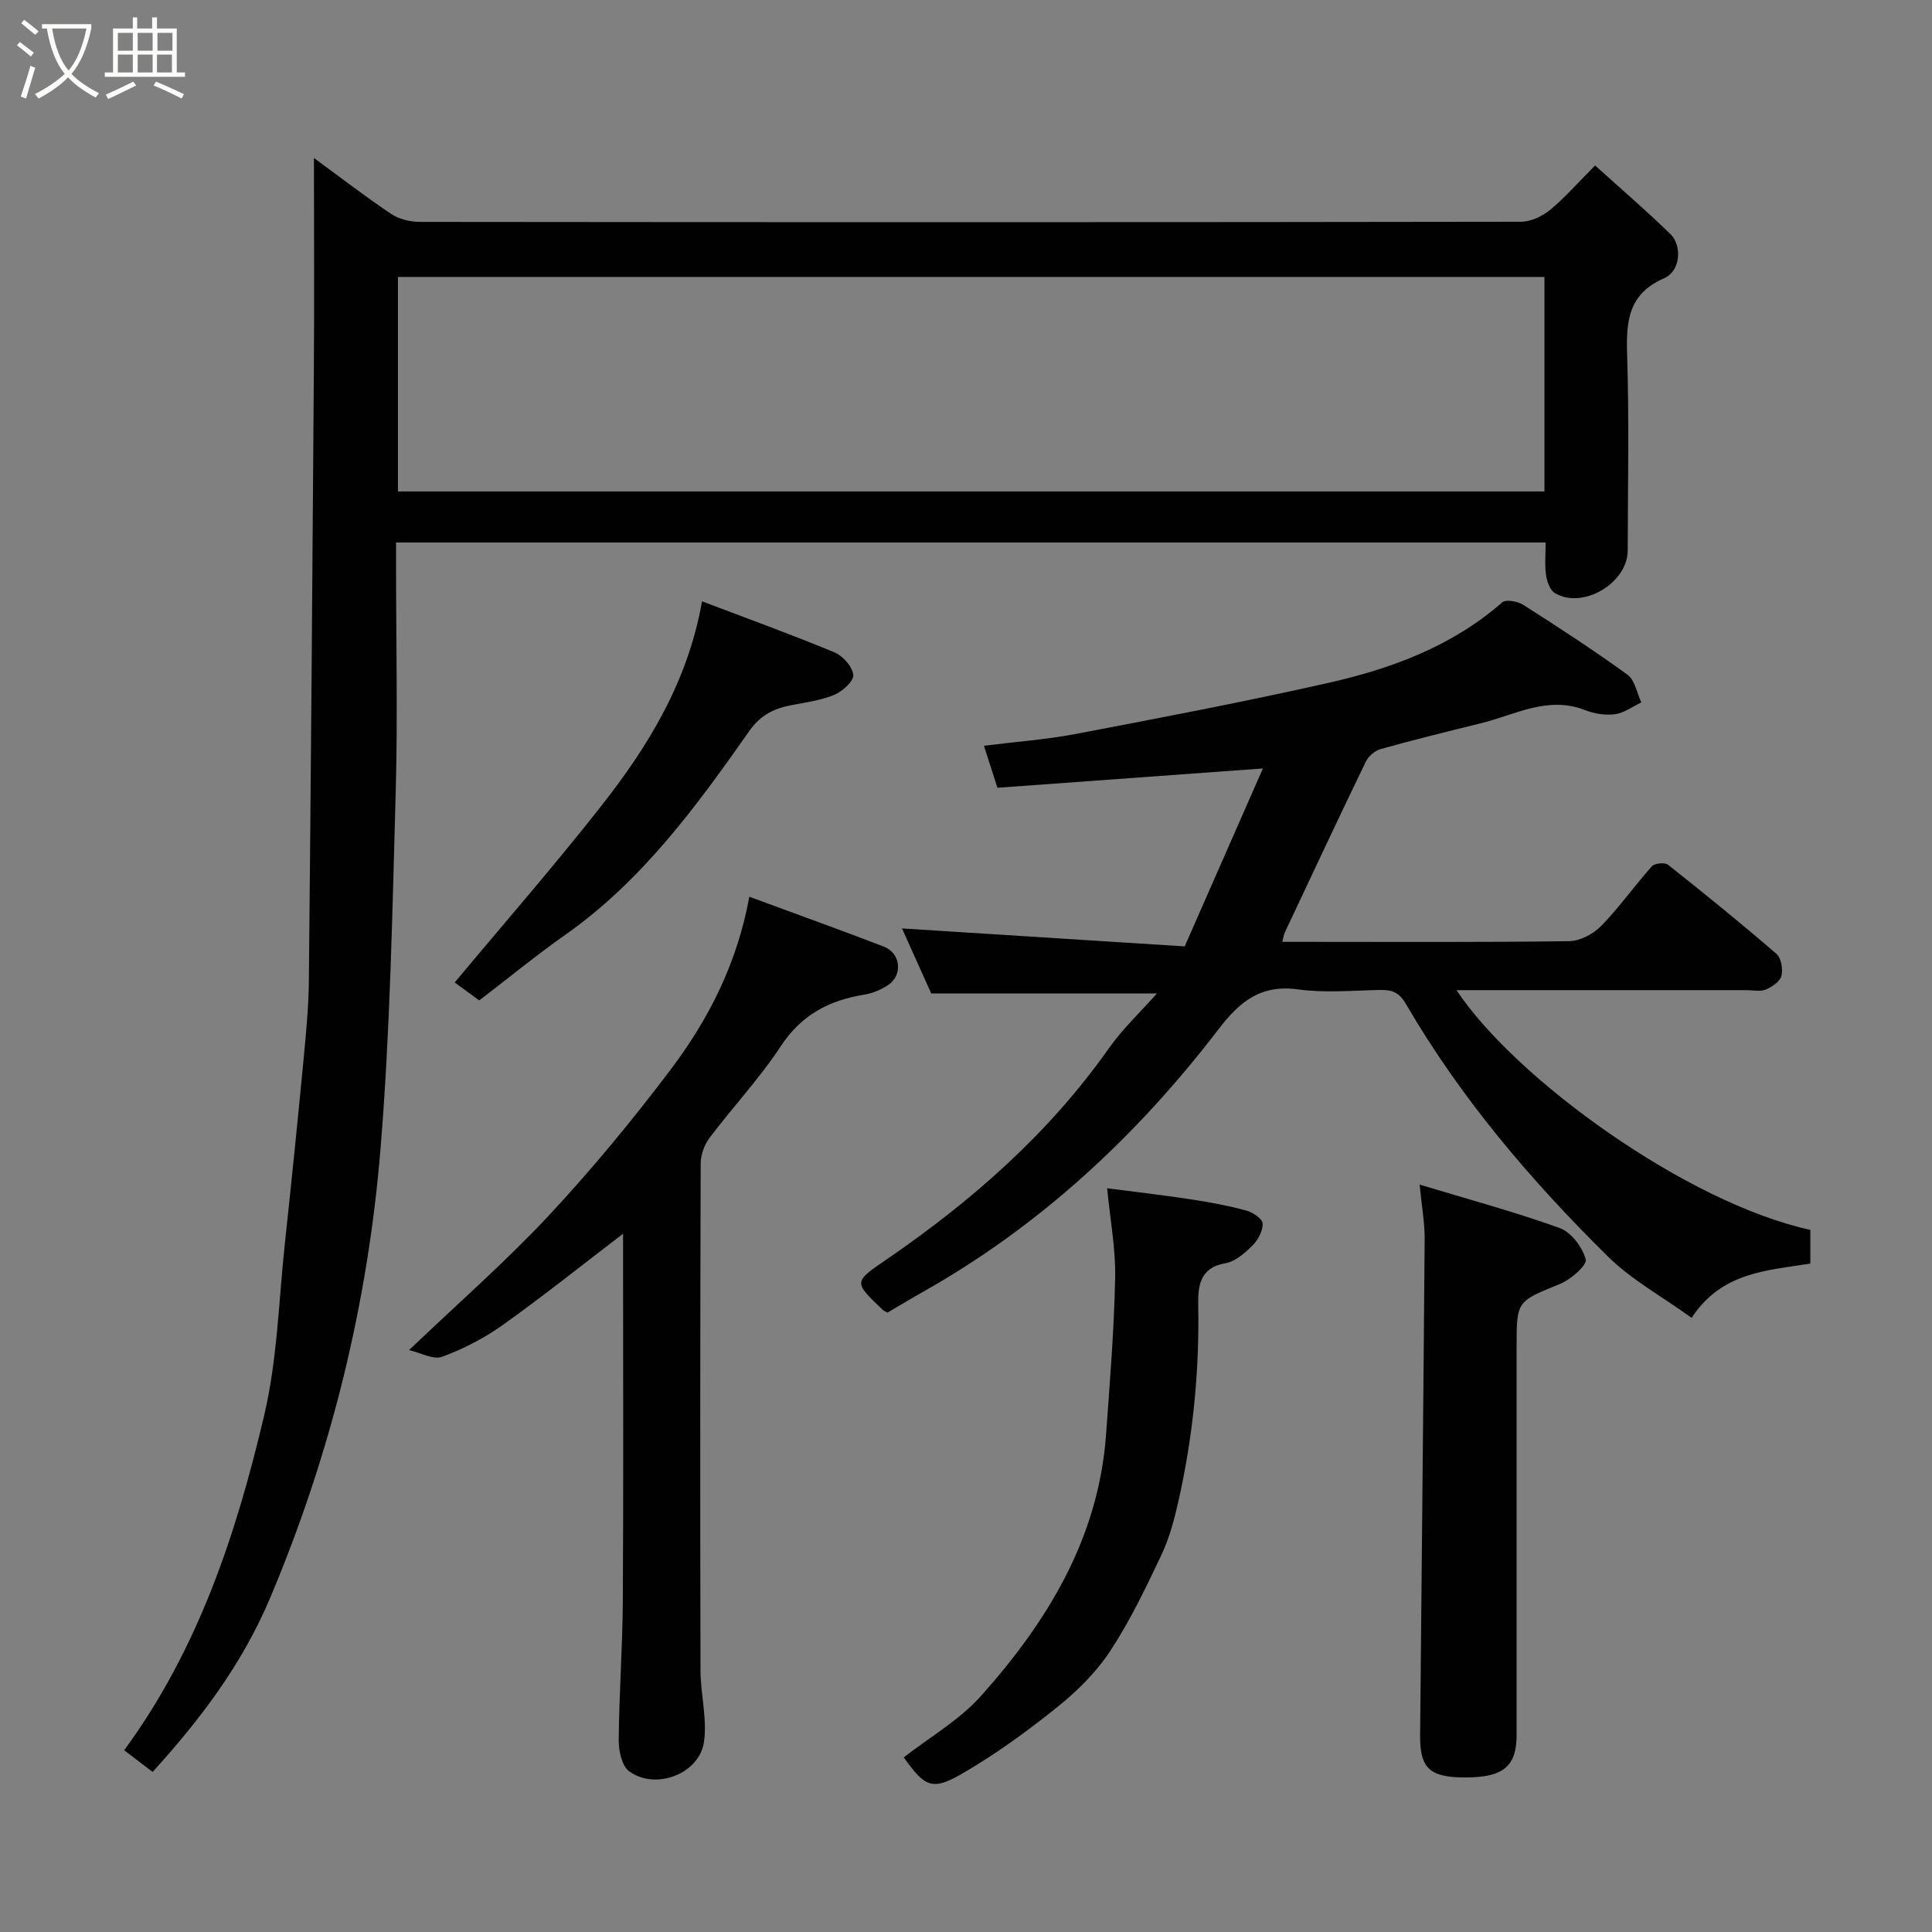 <svg enable-background="new 0 0 400 400" viewBox="0 0 400 400" xmlns="http://www.w3.org/2000/svg"><rect x="0" y="0" width="400" height="400" fill="#808080" stroke="none"/><path d="m6.4 11.7c-1-.8-1.9-1.6-2.9-2.3l.6-.7c.9.7 1.9 1.4 2.9 2.2zm-2.1 8.3c.7-2.1 1.4-4.2 2-6.4.2.1.6.3 1 .4-.7 2.3-1.3 4.4-1.9 6.4zm3-12.8c-1.1-.9-2.1-1.7-2.9-2.4l.6-.7c1 .8 2 1.5 3 2.4zm1.4-1.3v-.9h10.2v.9c-.9 4.2-2.3 7.3-4.1 9.4 1.3 1.4 3.2 2.7 5.7 4-.2.2-.4.5-.7.9-2.5-1.4-4.4-2.7-5.7-4.2-1.4 1.5-3.5 3-6.1 4.4 0 0 0 0-.1-.1-.3-.4-.5-.7-.7-.8 2.7-1.4 4.7-2.8 6.2-4.2-1.8-2.2-3-5.3-3.7-9.4zm9.2 0h-7.1c.6 3.8 1.7 6.7 3.4 8.7 1.7-2 2.9-4.8 3.7-8.7z" fill="#fbfcfa"/><path d="m31.6 3.6h.9v2.3h4.1v9.1h1.7v.9h-16.6v-.9h1.7v-9.1h4.1v-2.3h.9v2.3h3.1v-2.3zm-4 13.3.6.8c-1.9.9-3.8 1.9-5.8 2.8-.2-.3-.3-.6-.5-.9 2-.9 3.9-1.8 5.7-2.7zm-3.2-10.1v3.7h3.1v-3.7zm0 4.5v3.7h3.1v-3.7zm4.1-4.5v3.7h3.1v-3.7zm0 4.5v3.7h3.1v-3.7zm9.1 9.1c-2.1-1.1-4.1-2-5.8-2.7l.5-.8c2.2.9 4.1 1.8 5.8 2.6zm-1.9-13.6h-3.1v3.7h3.1zm-3.2 4.5v3.7h3.1v-3.7z" fill="#fbfcfa"/><g fill="#010101"><path d="m65 32.71c5.13 3.76 10.42 7.84 15.95 11.56 1.64 1.1 3.96 1.67 5.98 1.67 75.99.08 151.98.09 227.97-.03 2.03 0 4.39-1.11 6-2.43 3.07-2.52 5.71-5.57 9.35-9.22 5.25 4.75 10.56 9.3 15.56 14.17 2.55 2.49 2.09 7.72-1.26 9.17-7.48 3.26-7.89 8.94-7.67 15.89.43 13.48.15 26.99.12 40.49-.02 6.75-9.32 12.26-15.08 8.81-1.02-.61-1.64-2.41-1.83-3.74-.3-2.1-.08-4.28-.08-6.73-79.36 0-158.41 0-238.01 0v4.95c0 15.66.36 31.34-.08 46.99-.69 24.48-1.13 49-3.12 73.39-2.63 32.17-10.24 63.24-22.87 93.18-5.83 13.81-14.43 25.11-24.33 36.03-1.98-1.51-3.87-2.95-5.89-4.49 15.4-21 23.21-44.85 28.98-69.31 2.73-11.57 3.01-23.72 4.29-35.62 1.39-12.89 2.7-25.8 3.93-38.71.5-5.25.99-10.53 1.04-15.8.41-41.93.74-83.86 1.03-125.79.1-14.75.02-29.51.02-44.43zm254.76 24.63c-79.42 0-158.44 0-237.37 0v44.41h237.37c0-14.85 0-29.45 0-44.41z"/><path d="m206.51 163.1c-.96-2.98-1.8-5.58-2.8-8.7 6.61-.83 12.93-1.28 19.1-2.46 17.43-3.32 34.87-6.64 52.18-10.55 13.11-2.96 25.64-7.58 36.05-16.69.76-.66 3.23-.19 4.39.56 7.29 4.65 14.55 9.37 21.54 14.45 1.53 1.11 1.93 3.77 2.85 5.72-1.82.86-3.57 2.19-5.46 2.44-2.01.27-4.31-.11-6.23-.86-7.72-3.01-14.46 1-21.51 2.73-6.95 1.71-13.9 3.43-20.79 5.35-1.19.33-2.51 1.49-3.06 2.62-5.68 11.74-11.21 23.55-16.76 35.34-.2.43-.26.92-.53 1.95h4.4c18.33 0 36.67.11 54.99-.14 2.26-.03 5.01-1.49 6.63-3.15 3.77-3.86 6.91-8.33 10.52-12.37.57-.63 2.67-.82 3.33-.3 7.59 6.01 15.11 12.12 22.44 18.44.99.85 1.38 3.18 1.03 4.57-.29 1.16-1.93 2.28-3.22 2.82-1.14.47-2.63.13-3.96.13-18.33 0-36.66 0-55 0-1.62 0-3.25 0-5.09 0 12.3 18.51 47.83 44.11 73.26 49.63v6.98c-8.98 1.45-18.35 1.73-24.57 11.23-6.04-4.35-12.43-7.84-17.41-12.76-15.93-15.73-30.42-32.75-41.73-52.19-1.46-2.51-2.94-2.97-5.39-2.93-5.66.11-11.42.65-16.98-.12-7.67-1.05-12.04 2.5-16.39 8.18-16.94 22.12-37.03 40.83-61.47 54.57-2.41 1.36-4.78 2.8-7.12 4.17-.39-.22-.72-.32-.95-.54-6.16-5.86-6.1-5.77.83-10.52 17.62-12.09 33.5-26.01 45.92-43.62 2.89-4.1 6.62-7.61 9.98-11.39-15.58 0-30.91 0-46.73 0-1.95-4.34-4.2-9.35-6.05-13.47 19.3 1.23 38.83 2.46 58.53 3.72 5.54-12.6 10.69-24.32 16.19-36.84-18.8 1.36-36.87 2.68-54.96 4z"/><path d="m129 255.43c-8.59 6.56-16.6 12.97-24.94 18.92-3.82 2.72-8.14 4.94-12.54 6.56-1.81.67-4.42-.84-6.83-1.39 10.19-9.73 20.01-18.31 28.87-27.79 8.95-9.58 17.34-19.77 25.25-30.23 7.89-10.44 13.82-22.05 16.33-35.84 9.64 3.56 18.78 6.84 27.84 10.32 3.5 1.34 3.99 5.89.91 7.95-1.45.97-3.22 1.72-4.94 2-7.27 1.17-13.02 4.16-17.28 10.65-4.38 6.68-9.93 12.59-14.76 18.99-1.08 1.43-1.83 3.51-1.84 5.29-.11 34.99-.12 69.98-.04 104.96.01 4.94 1.4 9.99.73 14.79-.93 6.64-10.01 10.12-15.5 6.12-1.52-1.11-2.18-4.27-2.16-6.48.08-9.6.79-19.2.85-28.8.14-23.66.05-47.32.05-70.98 0-1.56 0-3.15 0-5.04z"/><path d="m293.92 245.26c10.21 3.09 19.74 5.65 28.99 8.99 2.39.86 4.73 3.97 5.4 6.5.32 1.18-3.09 4.16-5.32 5.07-8.92 3.65-8.99 3.46-8.99 12.89v80.47c0 6.55-2.76 8.82-10.63 8.82-7.35 0-9.41-1.85-9.35-8.73.31-34.26.68-68.51.94-102.77.02-3.37-.61-6.75-1.04-11.24z"/><path d="m187.11 363.85c5.37-4.19 11.51-7.71 15.98-12.71 13.79-15.43 24.34-32.68 25.9-54.06.79-10.84 1.67-21.69 1.89-32.55.12-5.99-1.03-12-1.66-18.51 5.33.69 11.35 1.38 17.34 2.29 3.85.58 7.71 1.31 11.47 2.32 1.34.36 3.33 1.69 3.38 2.66.07 1.51-.93 3.42-2.07 4.55-1.58 1.58-3.59 3.35-5.64 3.7-5.37.92-5.69 4.85-5.62 8.7.26 13.71-1.09 27.24-4.11 40.6-.85 3.78-1.87 7.62-3.51 11.09-3.21 6.78-6.48 13.62-10.58 19.86-2.9 4.41-6.86 8.35-11.01 11.67-6.34 5.08-12.98 9.92-20.01 13.95-5.94 3.38-7.46 2.44-11.75-3.56z"/><path d="m145.35 124.5c9.56 3.63 18.57 6.89 27.41 10.56 1.74.72 3.71 2.94 3.9 4.65.14 1.27-2.2 3.42-3.88 4.13-2.8 1.17-5.94 1.58-8.96 2.16-3.58.69-6.36 2.04-8.66 5.31-10.95 15.6-22.18 31-38.08 42.2-6.12 4.31-11.93 9.08-17.86 13.62-2.34-1.71-4.13-3.03-5.08-3.72 10.16-12.18 20.57-24.1 30.34-36.54 9.72-12.37 17.91-25.67 20.87-42.37z"/></g></svg>